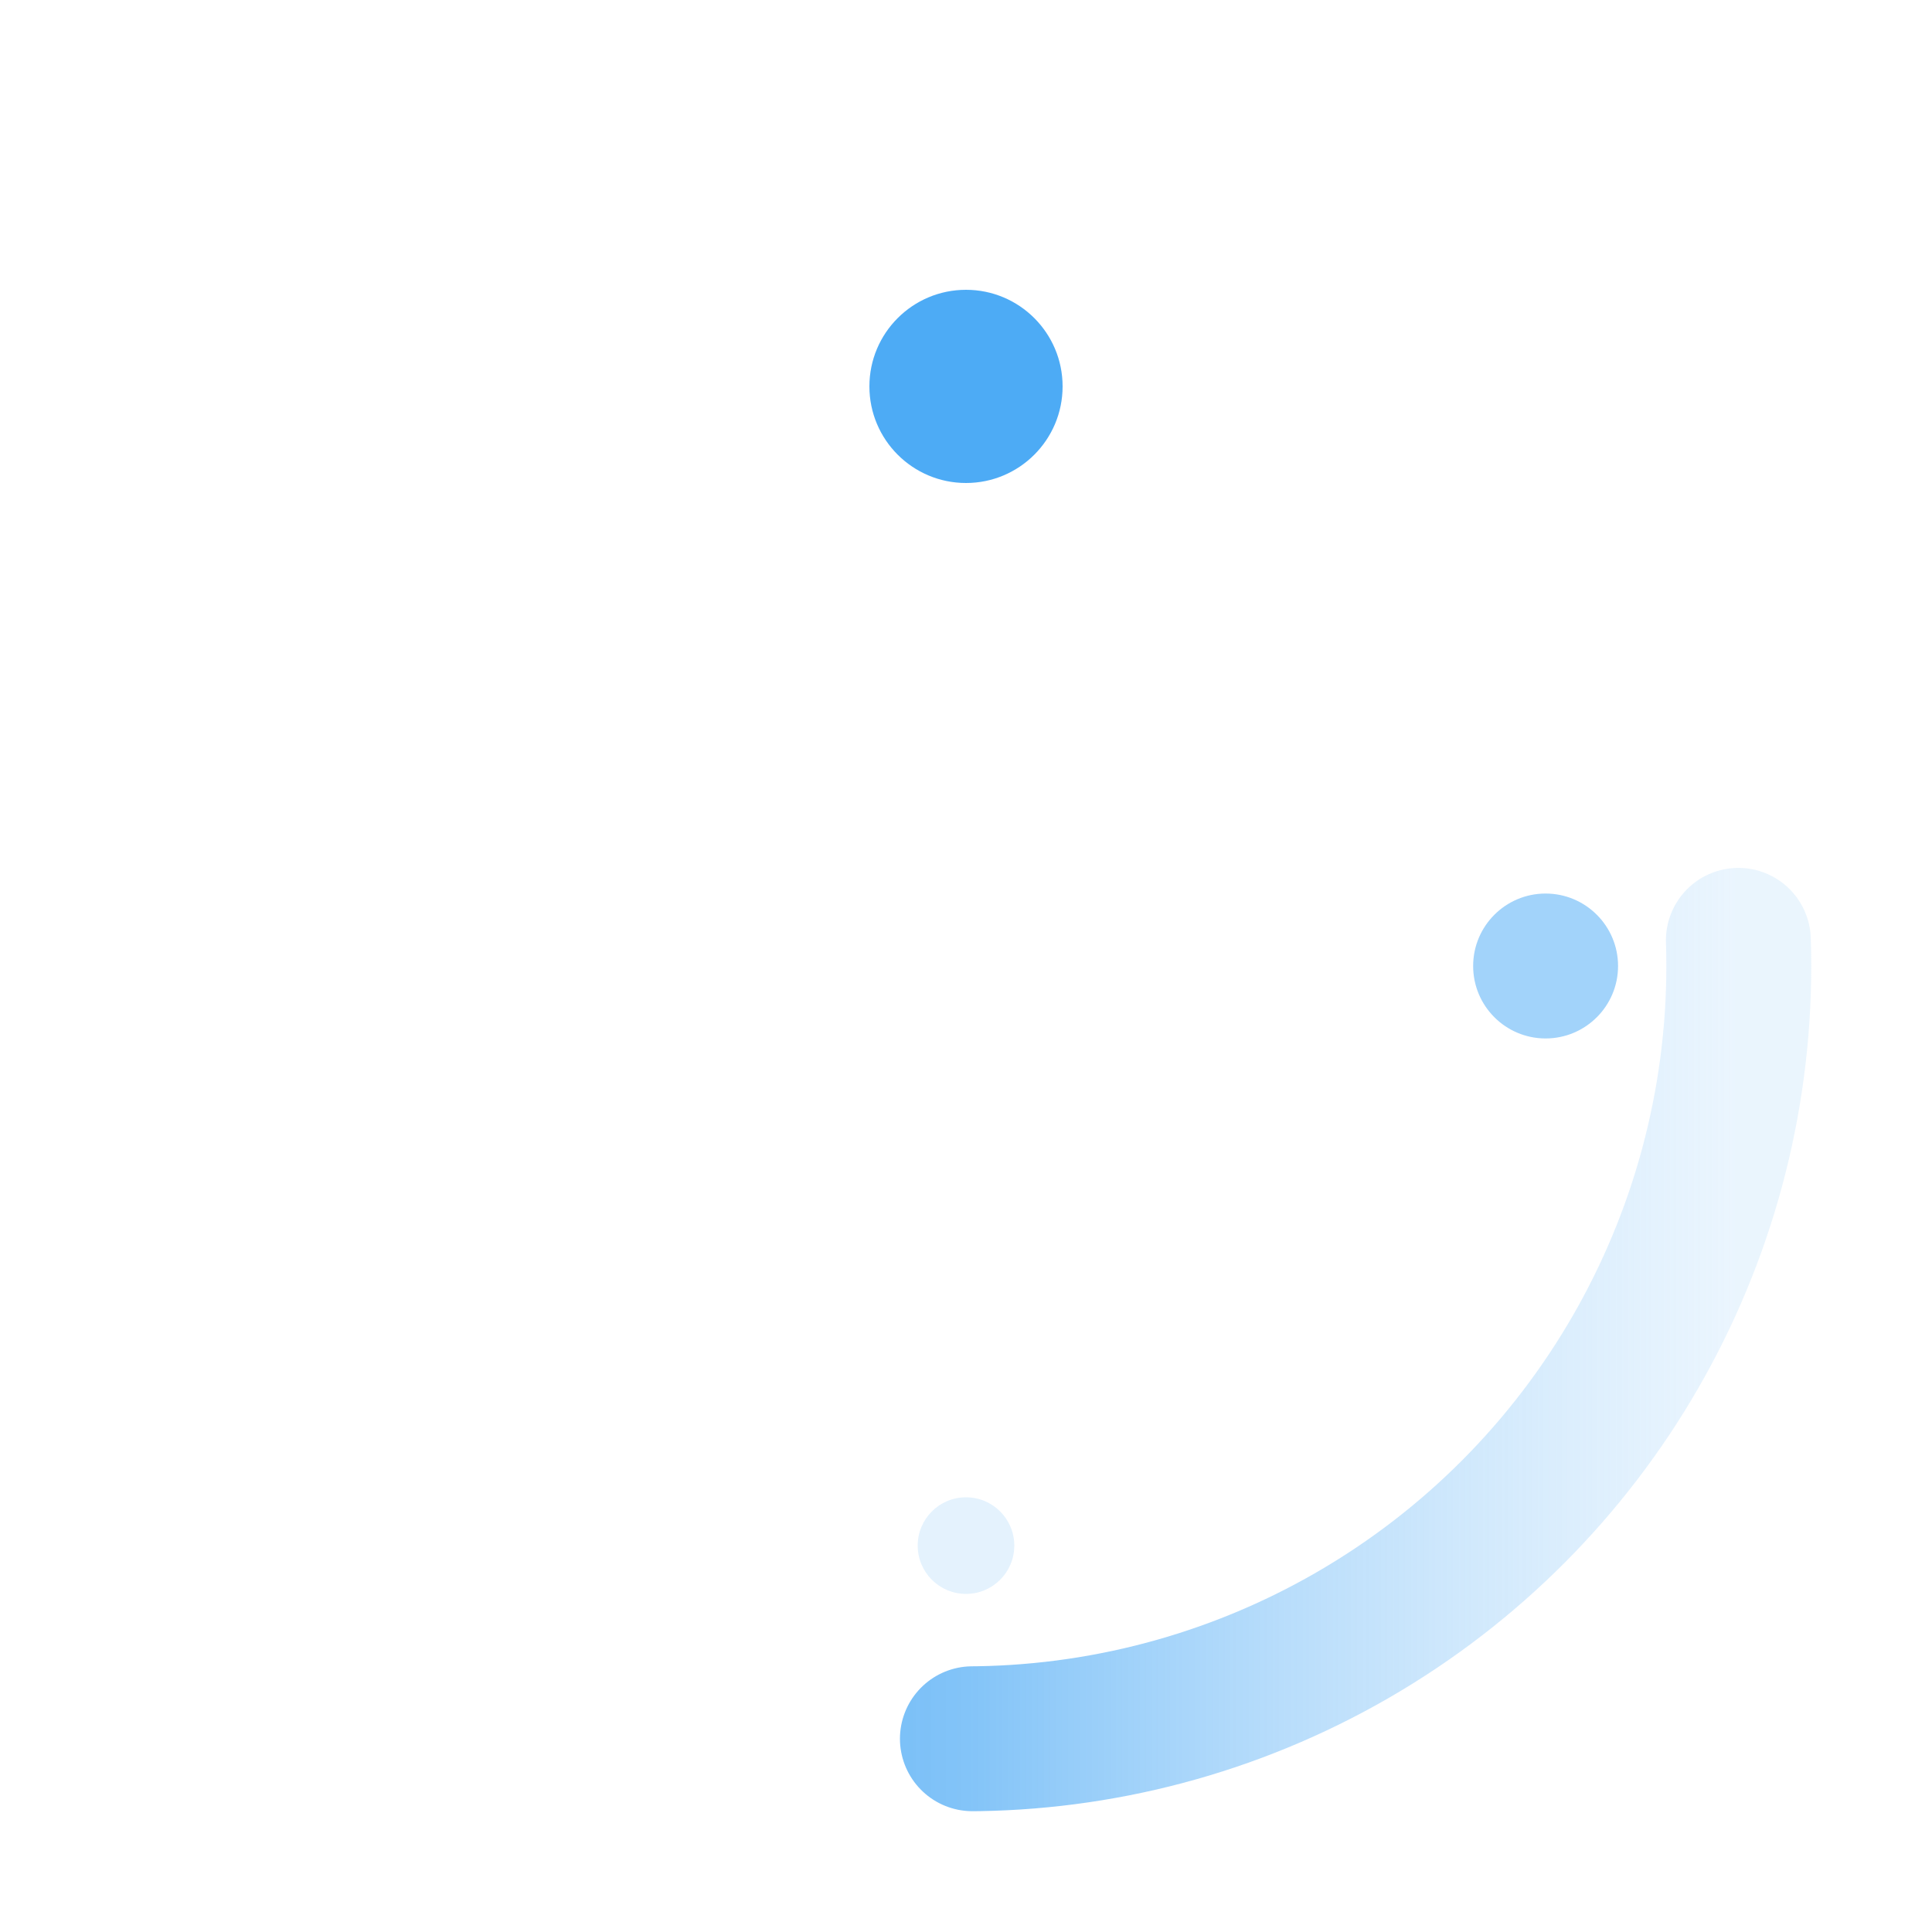 <svg width="40" height="40" viewBox="0 0 40 40" xmlns="http://www.w3.org/2000/svg">
  <defs>
    <linearGradient id="loadingGradient" x1="0%" y1="0%" x2="100%" y2="0%">
      <stop offset="0%" style="stop-color:#2196F3;stop-opacity:1" />
      <stop offset="50%" style="stop-color:#64B5F6;stop-opacity:0.8" />
      <stop offset="100%" style="stop-color:#BBDEFB;stop-opacity:0.3" />
    </linearGradient>
  </defs>
  
  <!-- Spinning circle -->
  <circle cx="20" cy="20" r="16" 
          fill="none" 
          stroke="url(#loadingGradient)" 
          stroke-width="3" 
          stroke-linecap="round" 
          stroke-dasharray="25 75">
    <animateTransform 
      attributeName="transform" 
      type="rotate" 
      values="0 20 20;360 20 20" 
      dur="1.2s" 
      repeatCount="indefinite"/>
  </circle>
  
  <!-- Inner dots for additional visual interest -->
  <circle cx="20" cy="8" r="2" fill="#2196F3" opacity="0.8">
    <animateTransform 
      attributeName="transform" 
      type="rotate" 
      values="0 20 20;360 20 20" 
      dur="1.2s" 
      repeatCount="indefinite"/>
  </circle>
  
  <circle cx="32" cy="20" r="1.5" fill="#64B5F6" opacity="0.6">
    <animateTransform 
      attributeName="transform" 
      type="rotate" 
      values="0 20 20;360 20 20" 
      dur="1.2s" 
      repeatCount="indefinite"/>
  </circle>
  
  <circle cx="20" cy="32" r="1" fill="#BBDEFB" opacity="0.4">
    <animateTransform 
      attributeName="transform" 
      type="rotate" 
      values="0 20 20;360 20 20" 
      dur="1.2s" 
      repeatCount="indefinite"/>
  </circle>
</svg>